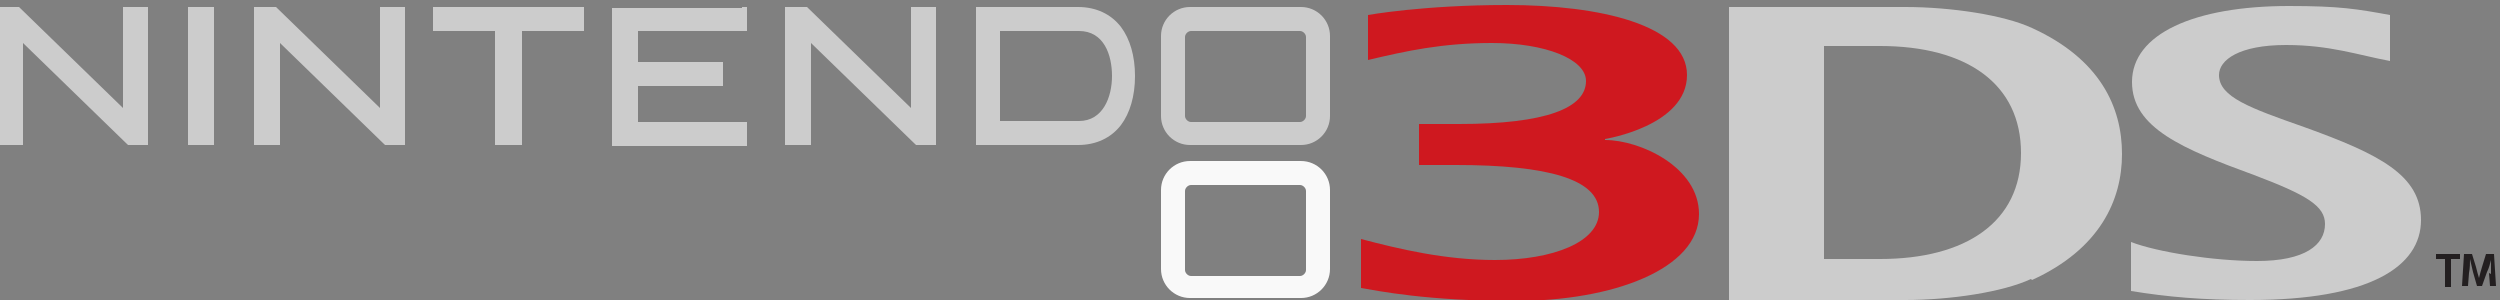 <?xml version="1.0" encoding="UTF-8" standalone="no"?>
<svg
   xmlns:dc="http://purl.org/dc/elements/1.1/"
   xmlns:cc="http://creativecommons.org/ns#"
   xmlns:rdf="http://www.w3.org/1999/02/22-rdf-syntax-ns#"
   xmlns:svg="http://www.w3.org/2000/svg"
   xmlns="http://www.w3.org/2000/svg"
   xmlns:sodipodi="http://sodipodi.sourceforge.net/DTD/sodipodi-0.dtd"
   xmlns:inkscape="http://www.inkscape.org/namespaces/inkscape"
   width="250"
   height="30"
   version="1.1"
   id="svg30"
   sodipodi:docname="3ds-clear.svg"
   inkscape:version="0.92.5 (2060ec1f9f, 2020-04-08)">
  <rect width="100%" height="100%" fill="#808080" stroke="none"/>
  <defs
     id="defs34" />
  <sodipodi:namedview
     pagecolor="#ffffff"
     bordercolor="#666666"
     borderopacity="1"
     objecttolerance="10"
     gridtolerance="10"
     guidetolerance="10"
     inkscape:pageopacity="0"
     inkscape:pageshadow="2"
     inkscape:window-width="2488"
     inkscape:window-height="1376"
     id="namedview32"
     showgrid="false"
     inkscape:zoom="5.0911688"
     inkscape:cx="141.06402"
     inkscape:cy="3.5076158"
     inkscape:window-x="72"
     inkscape:window-y="27"
     inkscape:window-maximized="1"
     inkscape:current-layer="svg30" />
  <path
     d="m130.6,27c0,0.3-0.3,0.6-0.6,0.6l -10.9,0c -0.3,0-0.6,-0.3-0.6,-0.6l0,-7.9c0,-0.3 0.3,-0.6 0.6,-0.6l10.9,0c0.3,0 0.6,0.3 0.6,0.6l0,7.9z m -0.5,-10.9-11.1,10e-4c -1.6,0-2.9,1.3-2.9,2.9l0,7.9c0,1.6 1.3,2.9 2.9,2.9l11.1,0c1.6,0 2.9,-1.3 2.9,-2.9l0,-7.9c0,-1.6-1.3,-2.9-2.9,-2.9"
     fill="#a09d9e"
     id="path2"
     style="fill:#f9f9f9" />
  <path
     d="m2.3,4.3 0,10.2-2.6,0 0,-13.8 2.2,0 10.4,10.1 0,-10.1 2,0 0.5,0 0,13.8-2,0-10.5,-10.2z"
     fill="#231f20"
     id="path4"
     style="fill:#cccccc" />
  <path
     d="m28,4.3 0,10.2-2.6,0 0,-13.8 2.2,0 10.4,10.1 0,-10.1 2,0 0.5,0 0,13.8-2,0-10.5,-10.2z"
     fill="#231f20"
     id="path6"
     style="fill:#cccccc" />
  <path
     d="m81.1,4.3 0,10.2-2.6,0 0,-13.8 2.2,0 10.4,10.1 0,-10.1 2,0 0.5,0 0,13.8-2,0-10.5,-10.2z"
     fill="#231f20"
     id="path8"
     style="fill:#cccccc" />
  <path
     d="m20.9,0.7 0.5,0 0,13.8-2.6,0 0,-13.8 2.1,0z"
     fill="#231f20"
     id="path10"
     style="fill:#cccccc" />
  <path
     d="m57.9,0.7 0.5,0 0,2.4-6.2,0 0,11.4-2.7,0 0,-11.4-6.2,0 0,-2.4 14.5,0z"
     fill="#231f20"
     id="path12"
     style="fill:#cccccc" />
  <path
     d="m74.2,0.7 0.5,0 0,2.4-10.9,0 0,3.1 8.5,0 0,2.4-8.5,0 0,3.6 10.9,0 0,2.4-13.5,0 0,-13.8 13,0z"
     fill="#231f20"
     id="path14"
     style="fill:#cccccc" />
  <path
     d="m107.8,12.1-7.8,0 0,-9 0.1,0 7.8,0c2.5,0 3.3,2.4 3.3,4.5 0,2.1-0.9,4.5-3.3,4.5m4.2,-9.4c -1,-1.3-2.5,-2-4.3,-2l -10.2,0 0,13.8 10.2,0c1.8,0 3.3,-0.7 4.3,-2 0.9,-1.2 1.4,-2.9 1.4,-4.9 0,-2-0.5,-3.7-1.4,-4.9"
     fill="#231f20"
     id="path16"
     style="fill:#cccccc" />
  <path
     d="m130.6,11.6c0,0.3-0.3,0.6-0.6,0.6l -10.9,0c -0.3,0-0.6,-0.3-0.6,-0.6l0,-7.9c0,-0.3 0.3,-0.6 0.6,-0.6l10.9,0c0.3,0 0.6,0.3 0.6,0.6l0,7.9z m -0.5,-10.9-11.1,0c -1.6,0-2.9,1.3-2.9,2.9l0,8c0,1.6 1.3,2.9 2.9,2.9l11.1,0c1.6,0 2.9,-1.3 2.9,-2.9l0,-8c0,-1.6-1.3,-2.9-2.9,-2.9"
     fill="#231f20"
     id="path18"
     style="fill:#cccccc" />
  <path
     d="m213.1,24.2c2.6,1 8.2,1.9 12.6,1.9 4.8,0 6.8,-1.6 6.8,-3.7 0,-1.8-1.8,-2.9-7.1,-4.9-7.1,-2.6-12.2,-4.7-12.2,-9.3 0,-4.8 6.2,-7.6 15.7,-7.6 5.1,0 6.8,0.3 10.1,0.9l0,4.6c -3.2,-0.6-6,-1.6-10.4,-1.6-4.7,0-6.7,1.5-6.7,3 0,2.2 3.1,3.3 8.5,5.2 7.5,2.7 11.7,4.8 11.7,9.3 0,4.7-5.2,8-17.1,8-4.8,0-8.2,-0.3-11.9,-0.9l0,-4.9z"
     fill="#231f20"
     id="path20"
     style="fill:#cccccc" />
  <path
     d="m188,4.6-5.6,0 0,21.3 5.6,0c8.6,0 14.1,-3.7 14.1,-10.6 0,-6.9-5.4,-10.7-14.1,-10.7m15.1,23.3c -2.8,1.3-8,2.1-12.6,2.1l -17.6,0 0,-29.3 17.6,0c4.6,0 9.9,0.8 12.7,2.1 6.8,3.1 9,7.9 9,12.6 0,4.6-2.2,9.5-9,12.6"
     fill="#231f20"
     id="path22"
     style="fill:#cccccc" />
  <path
     d="m160.5,13.9c0,0 8.2,-1.3 8.2,-6.4 0,-5-8.7,-7-18,-7-8.4,0-13.9,1-13.9,1l0,4.5c3.8,-0.9 7.4,-1.7 12.4,-1.7 5.3,0 9.4,1.6 9.4,3.8 0,2.7-4,4.3-12.7,4.3l -4,0 0,4.1 3.7,0c9.1,0 14.3,1.4 14.3,4.7 0,3-4.6,4.8-10.4,4.8-5,0-9.6,-1.1-13.4,-2.1l0,4.9c1.8,0.3 6.6,1.3 15.4,1.3 9.8,0 18.4,-3.2 18.4,-8.7 0,-4.7-5.9,-7.4-9.4,-7.4"
     fill="#cf181f"
     id="path24" />
  <path
     d="m244.5,25.9-0.9,0 0,-0.5 2.4,0 0,0.5-0.9,0 0,2.8-0.6,0 0,-2.8z"
     fill="#231f20"
     id="path26" />
  <path
     d="m249.1,27.4c -0,-0.4-0,-0.9-0,-1.4l -0,0c -0.1,0.4-0.2,0.8-0.4,1.2l -0.5,1.4-0.5,0-0.4,-1.4c -0.1,-0.4-0.2,-0.9-0.3,-1.3l -0,0c -0,0.4-0,0.9-0.1,1.4l -0.1,1.3-0.6,0 0.2,-3.2 0.8,0 0.4,1.3c0.1,0.4 0.2,0.8 0.3,1.1l0,0c0.1,-0.4 0.2,-0.8 0.3,-1.1l0.4,-1.3 0.8,0 0.2,3.2-0.6,0-0.1,-1.3z"
     fill="#231f20"
     id="path28" />
</svg>
